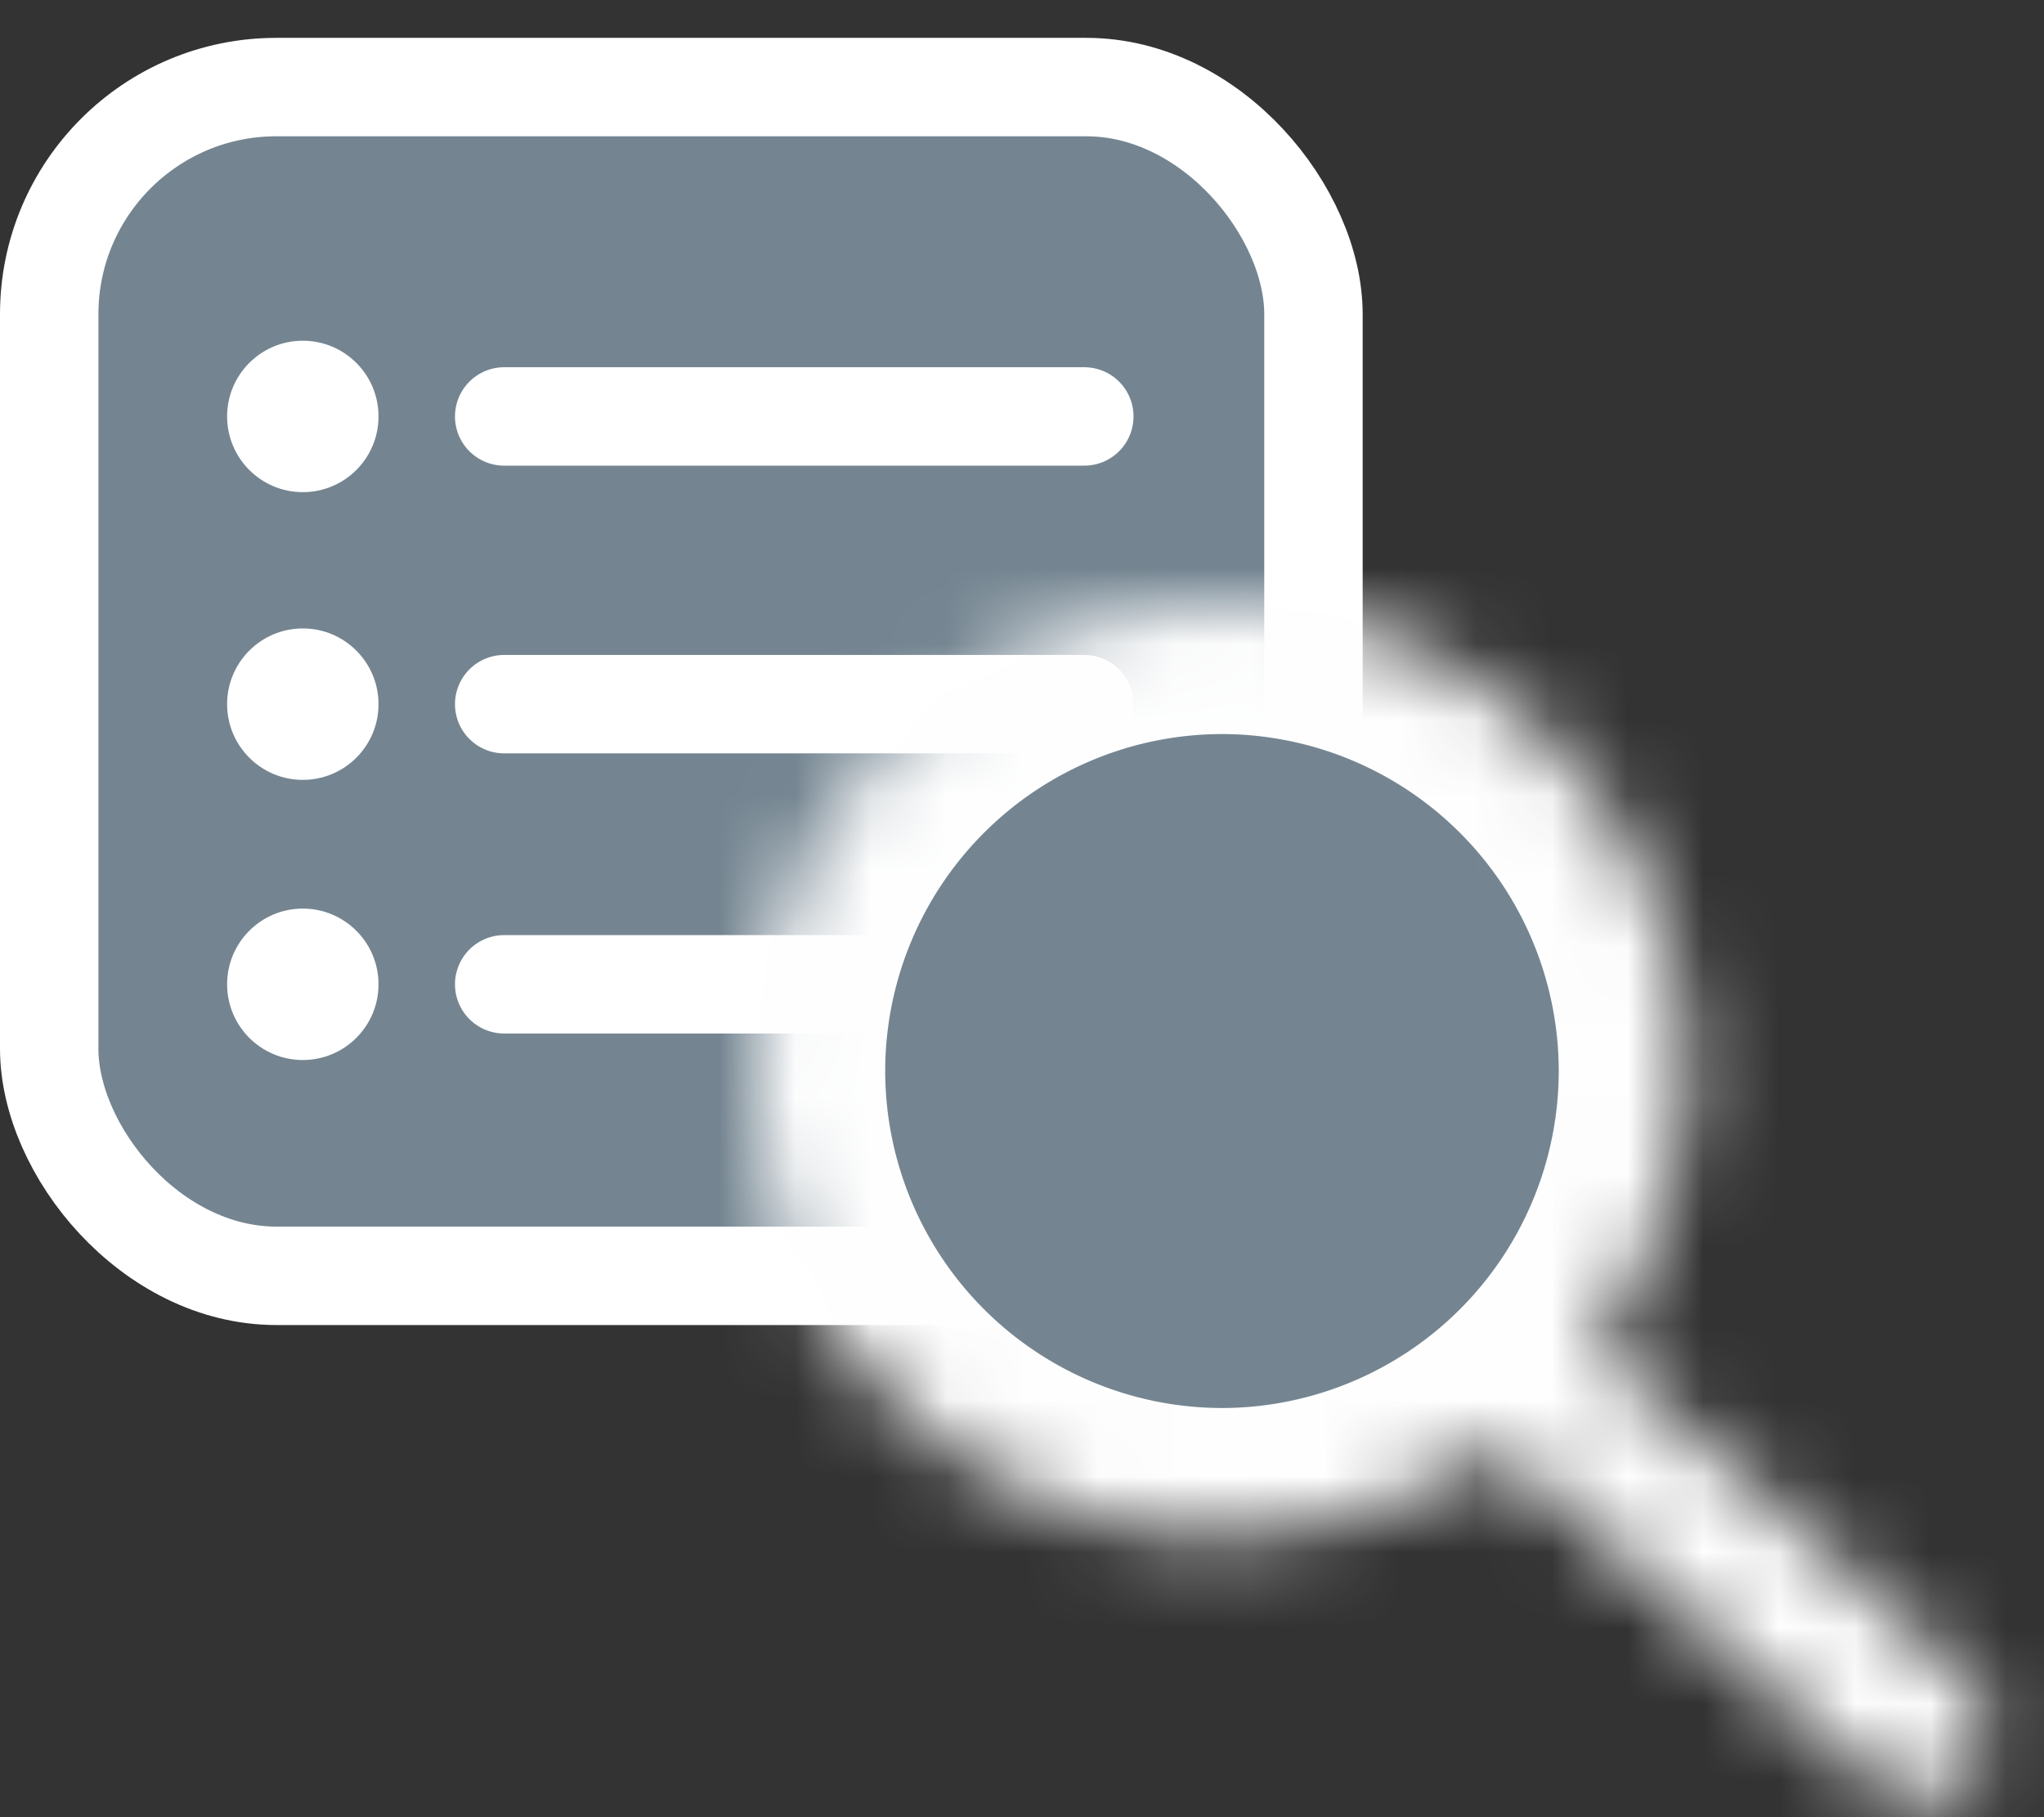 <svg xmlns="http://www.w3.org/2000/svg" xmlns:xlink="http://www.w3.org/1999/xlink" width="27" height="24" viewBox="0 0 27 24">
    <rect x="0" y="0" width="27" height="24" fill="#333333" stroke="none"/>
    <defs>
        <path id="a" d="M0 6.145a6.142 6.142 0 0 0 6.141 6.146c1.24 0 2.625-.455 3.647-1.162 0 0 3.175 2.798 4.872 4.314 1.092.977 2.279-.442 1.208-1.349-2.115-2-4.79-4.256-4.79-4.256.707-1.021 1.205-2.453 1.205-3.693A6.141 6.141 0 1 0 0 6.145z"/>
    </defs>
    <g fill="none" fill-rule="evenodd">
        <g transform="translate(0 .5)">
            <rect width="16.7" height="15.7" x=".65" y=".65" fill="#748591" stroke="#FFF" stroke-width="1.3" rx="3"/>
            <g transform="translate(3 4)">
                <path stroke="#FFF" stroke-linecap="round" stroke-linejoin="bevel" stroke-width="1.3" d="M3.66 1h7.663"/>
                <circle cx="1" cy="1" r="1" fill="#FFF"/>
            </g>
            <g transform="translate(3 7.8)">
                <path stroke="#FFF" stroke-linecap="round" stroke-linejoin="bevel" stroke-width="1.3" d="M3.66 1h7.663"/>
                <circle cx="1" cy="1" r="1" fill="#FFF"/>
            </g>
            <g transform="translate(3 11.5)">
                <path stroke="#FFF" stroke-linecap="round" stroke-linejoin="bevel" stroke-width="1.3" d="M3.66 1h7.663"/>
                <circle cx="1" cy="1" r="1" fill="#FFF"/>
            </g>
        </g>
        <g transform="translate(10 8)">
            <mask id="b" fill="#fff">
                <use xlink:href="#a"/>
            </mask>
            <path fill="#FEFEFE" d="M-5 21.069h26.401V-5H-5z" mask="url(#b)"/>
            <path fill="#748591" d="M1.693 6.145a4.454 4.454 0 0 1 4.448-4.45 4.454 4.454 0 0 1 4.449 4.45 4.455 4.455 0 0 1-4.449 4.451 4.455 4.455 0 0 1-4.448-4.451z" mask="url(#b)"/>
        </g>
    </g>
</svg>
